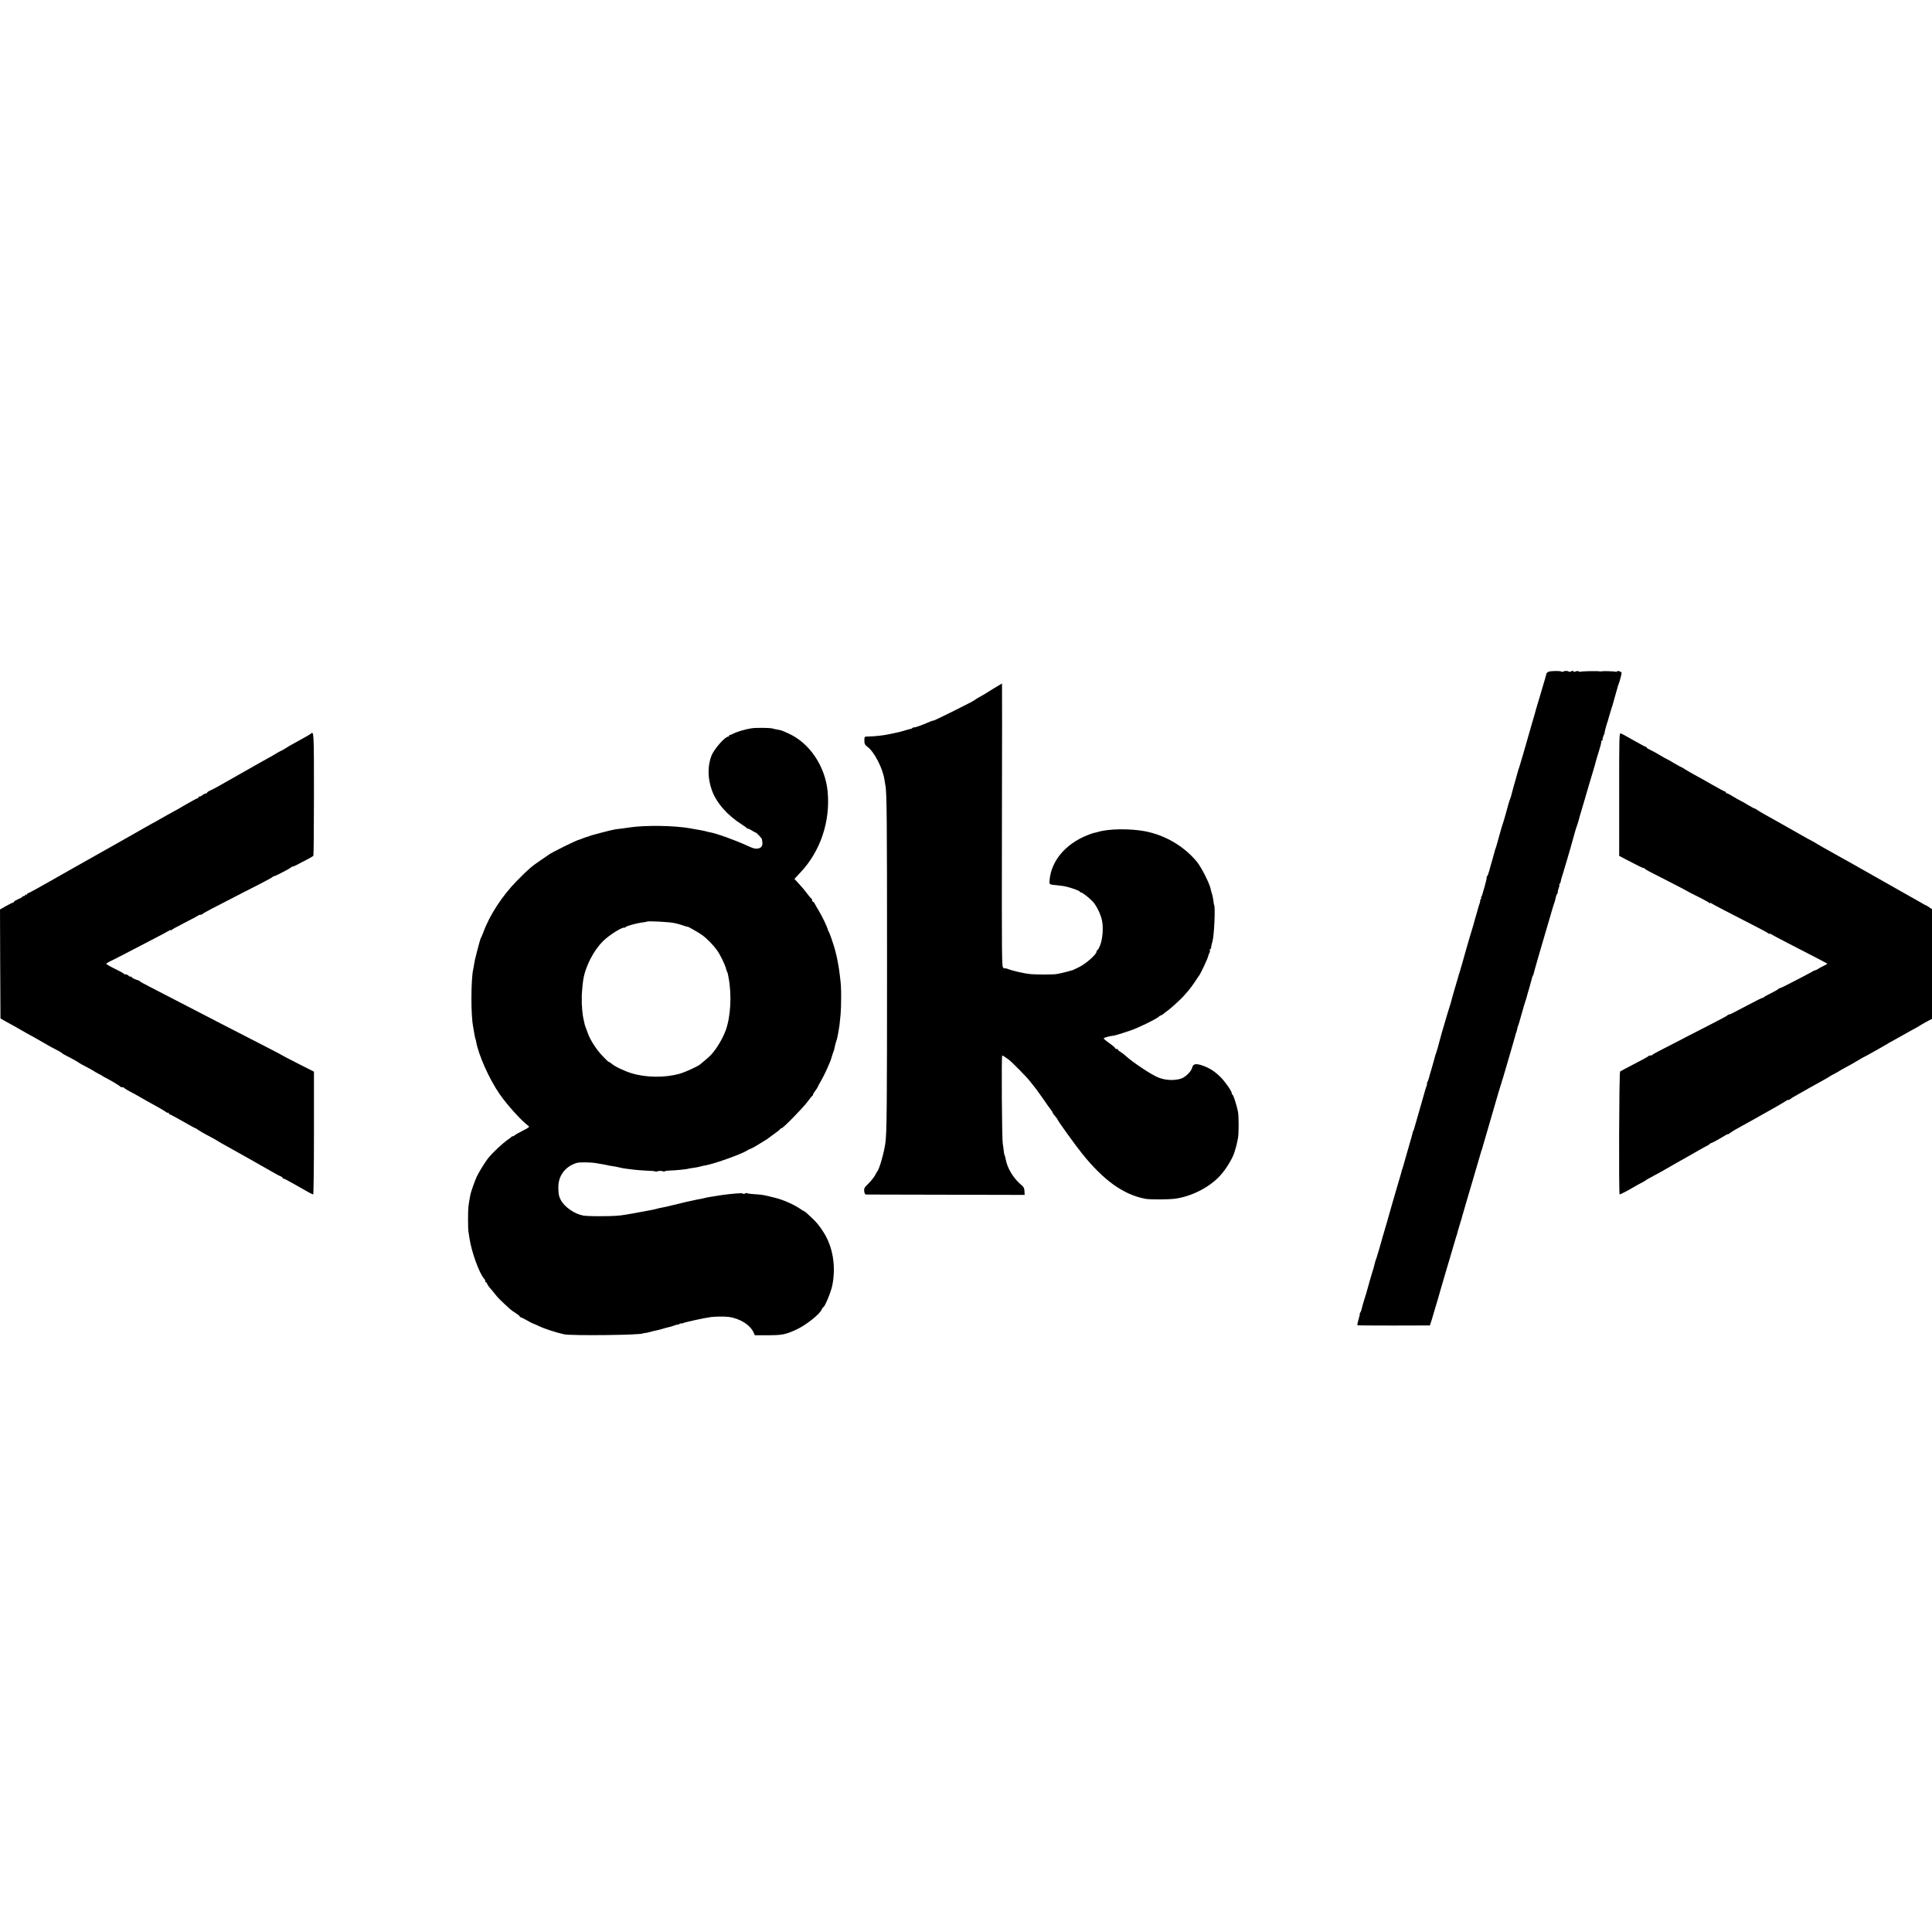 <?xml version="1.0" standalone="no"?>
<!DOCTYPE svg PUBLIC "-//W3C//DTD SVG 20010904//EN"
 "http://www.w3.org/TR/2001/REC-SVG-20010904/DTD/svg10.dtd">
<svg version="1.0" xmlns="http://www.w3.org/2000/svg"
 width="2072pt" height="2072pt" viewBox="0 0 2072 2072"
 preserveAspectRatio="xMidYMid meet">
<g transform="translate(0,2072) scale(0.1,-0.1)"
fill="#000000" stroke="none">
<path d="M16606 13515 c-12 -6 -22 -16 -22 -23 -1 -7 -3 -14 -4 -17 -1 -3 -3
-8 -4 -12 0 -5 -7 -28 -15 -53 -7 -25 -15 -49 -16 -55 -3 -12 -1 -6 -37 -125
-16 -52 -31 -102 -33 -110 -1 -8 -24 -87 -50 -175 -25 -88 -64 -223 -86 -300
-22 -77 -43 -147 -46 -155 -8 -19 -11 -31 -16 -50 -2 -8 -11 -42 -21 -75 -10
-33 -19 -64 -20 -70 -2 -5 -8 -30 -15 -55 -7 -25 -13 -47 -13 -50 0 -3 -6 -21
-13 -40 -8 -19 -26 -80 -40 -135 -15 -55 -31 -109 -35 -120 -5 -11 -23 -72
-40 -135 -17 -63 -34 -122 -37 -130 -7 -16 -9 -25 -17 -55 -3 -11 -12 -45 -21
-75 -9 -30 -24 -82 -32 -115 -9 -33 -20 -62 -25 -63 -4 -2 -6 -7 -4 -11 3 -4
-7 -45 -20 -92 -14 -46 -26 -88 -27 -94 -2 -5 -6 -16 -10 -22 -5 -7 -5 -13 -1
-13 3 0 1 -7 -6 -15 -7 -8 -10 -15 -6 -15 3 0 1 -12 -5 -27 -6 -16 -12 -35
-14 -43 -2 -8 -11 -42 -21 -75 -10 -33 -18 -62 -19 -65 0 -3 -6 -23 -12 -45
-19 -61 -83 -278 -87 -295 -8 -32 -58 -206 -63 -220 -3 -8 -7 -20 -9 -27 -1
-7 -11 -43 -23 -80 -30 -100 -54 -186 -57 -200 -1 -7 -12 -43 -24 -80 -12 -38
-23 -72 -24 -78 -3 -10 -12 -42 -54 -184 -13 -47 -25 -89 -26 -95 -5 -22 -27
-102 -33 -116 -7 -16 -9 -25 -17 -55 -3 -11 -17 -60 -31 -110 -15 -49 -28 -97
-30 -105 -2 -8 -4 -16 -5 -17 -2 -2 -3 -6 -4 -10 -1 -5 -5 -14 -9 -20 -5 -7
-6 -13 -3 -13 3 0 1 -12 -5 -27 -6 -16 -17 -50 -24 -78 -7 -27 -34 -122 -60
-210 -26 -88 -48 -164 -49 -170 -1 -5 -5 -15 -8 -21 -4 -6 -9 -21 -11 -35 -3
-13 -17 -64 -32 -114 -14 -49 -28 -97 -30 -105 -2 -8 -11 -40 -20 -70 -9 -30
-18 -62 -20 -70 -2 -8 -4 -15 -5 -15 -1 0 -3 -7 -5 -15 -1 -8 -26 -94 -55
-190 -28 -96 -53 -182 -55 -190 -7 -28 -87 -305 -92 -320 -4 -8 -7 -20 -8 -27
-5 -21 -56 -198 -62 -213 -10 -24 -22 -65 -27 -91 -2 -8 -5 -21 -8 -29 -9 -27
-26 -84 -39 -130 -7 -25 -13 -47 -14 -50 -1 -3 -7 -25 -14 -50 -7 -25 -21 -73
-32 -106 -11 -34 -22 -75 -25 -90 -3 -16 -10 -34 -16 -41 -6 -7 -8 -13 -5 -13
3 0 -3 -27 -13 -60 -10 -33 -15 -61 -12 -63 4 -2 180 -3 392 -3 l385 1 13 40
c8 22 15 47 17 55 2 8 14 47 25 85 12 39 25 84 30 100 4 17 24 84 43 150 107
360 149 502 152 515 2 8 4 15 5 15 1 0 3 7 5 15 1 8 11 42 21 75 10 33 19 63
20 68 1 4 2 8 4 10 1 1 3 9 5 17 1 8 11 42 21 75 10 33 19 65 20 70 1 6 39
134 84 285 45 151 83 282 85 290 2 8 4 15 5 15 1 0 3 7 5 15 2 8 26 92 54 185
62 213 97 331 122 420 12 39 23 77 26 85 4 8 7 20 8 25 0 6 4 17 8 25 3 8 20
65 37 125 17 61 47 164 67 230 19 66 37 127 38 135 2 8 4 15 5 15 2 0 6 16 14
50 2 11 5 21 6 23 2 1 4 7 5 12 1 6 4 12 5 15 1 3 3 8 4 13 1 4 10 34 19 67
10 33 25 85 33 115 9 30 19 62 22 70 3 8 6 20 8 27 1 7 11 43 23 80 11 37 23
82 27 98 4 17 9 35 13 40 3 6 6 12 7 15 0 3 6 25 13 50 7 25 15 52 17 60 2 8
17 60 33 115 27 91 80 271 132 450 11 39 23 77 26 85 8 21 11 31 18 65 3 16
11 35 17 42 6 7 8 13 5 13 -4 0 0 18 8 40 8 22 12 40 8 40 -3 0 -1 6 5 13 6 6
10 17 10 22 0 9 18 72 30 105 3 8 6 20 7 25 2 6 15 51 30 100 15 50 31 104 35
120 5 17 20 73 35 125 14 52 29 102 32 110 7 17 6 12 23 70 7 25 14 50 15 55
2 6 19 67 40 135 20 69 46 157 57 195 11 39 31 105 44 147 13 42 25 85 27 95
2 10 17 59 32 108 16 50 29 98 28 108 0 9 4 17 10 17 6 0 8 3 5 6 -4 3 0 21 8
40 8 19 14 35 13 36 -2 4 21 90 28 108 6 14 9 24 16 53 2 6 10 32 17 57 8 25
14 48 16 53 1 4 2 8 4 10 1 1 3 9 5 17 2 8 13 49 25 90 12 41 24 84 27 95 2
11 8 29 13 40 7 17 13 37 26 90 1 6 3 16 5 24 3 8 -7 17 -23 22 -17 4 -28 3
-28 -2 0 -6 -5 -7 -10 -4 -10 6 -132 10 -155 5 -5 -1 -14 -1 -20 0 -19 5 -194
2 -203 -4 -4 -2 -14 -1 -22 4 -8 5 -21 5 -31 -1 -11 -6 -20 -5 -24 1 -4 7 -12
7 -24 0 -10 -5 -21 -7 -24 -4 -10 10 -42 12 -58 3 -9 -5 -19 -6 -23 -2 -10 10
-118 9 -140 -2z"/>
<path d="M10659 13338 c-47 -29 -94 -59 -104 -65 -11 -7 -38 -22 -60 -34 -22
-12 -42 -25 -45 -29 -7 -9 -430 -220 -438 -218 -4 1 -18 -3 -32 -9 -106 -45
-156 -63 -170 -63 -9 0 -20 -3 -24 -7 -4 -5 -11 -8 -14 -9 -4 0 -32 -7 -62
-16 -30 -10 -66 -19 -80 -22 -14 -3 -56 -12 -95 -20 -65 -14 -156 -24 -232
-25 -32 -1 -33 -2 -33 -43 1 -37 5 -46 34 -68 71 -52 162 -228 180 -345 3 -22
8 -51 11 -65 16 -74 18 -361 18 -1915 0 -1534 -2 -1809 -18 -1925 -13 -98 -65
-280 -85 -300 -3 -3 -14 -22 -25 -44 -11 -21 -43 -61 -70 -88 -45 -43 -50 -53
-47 -83 3 -24 9 -35 21 -36 9 0 395 -1 858 -2 l842 -2 -2 40 c-1 31 -8 45 -32
65 -85 70 -153 181 -170 280 -3 18 -8 37 -12 43 -3 5 -7 28 -9 50 -2 23 -7 56
-10 72 -9 47 -15 945 -6 945 7 0 32 -16 71 -45 33 -24 200 -194 226 -230 17
-22 35 -45 40 -51 6 -6 18 -22 28 -35 26 -35 115 -161 129 -183 7 -10 21 -29
31 -41 9 -13 17 -26 17 -30 0 -3 6 -13 13 -20 23 -27 34 -41 38 -51 10 -24
189 -273 264 -366 232 -289 445 -441 680 -485 50 -9 242 -8 314 1 176 23 368
120 483 244 70 75 149 208 162 273 2 8 6 21 9 29 6 17 13 49 24 106 9 51 9
228 0 279 -12 65 -50 185 -59 185 -4 0 -8 7 -8 16 0 22 -75 129 -124 176 -59
58 -112 92 -183 118 -77 28 -109 22 -118 -21 -9 -41 -77 -106 -125 -119 -75
-20 -159 -16 -235 13 -70 26 -278 164 -355 235 -14 13 -37 31 -52 40 -16 9
-28 20 -28 24 0 4 -7 8 -15 8 -8 0 -15 4 -15 8 0 5 -21 24 -47 43 -27 18 -56
41 -66 50 -16 15 -15 16 22 27 21 7 46 12 55 12 19 0 77 17 196 57 80 26 284
125 307 149 8 8 18 14 22 14 4 0 17 8 29 17 11 10 33 27 49 38 31 22 151 132
169 155 7 8 26 31 44 50 17 19 49 62 71 95 21 33 43 65 48 71 15 18 92 181 96
203 2 11 9 29 15 41 6 11 8 25 5 30 -3 6 -2 10 3 10 5 0 9 6 10 13 0 13 8 47
16 75 17 61 31 362 17 387 -3 5 -6 25 -8 45 -2 19 -8 48 -13 66 -6 17 -13 42
-15 55 -12 63 -99 235 -150 298 -140 168 -342 286 -560 327 -160 29 -386 26
-495 -7 -19 -6 -42 -11 -50 -12 -8 -2 -42 -13 -75 -27 -230 -93 -382 -275
-399 -480 -4 -47 -5 -47 79 -54 52 -5 79 -9 120 -20 53 -14 125 -41 125 -48 0
-4 5 -8 11 -8 15 0 86 -55 128 -99 41 -44 87 -138 100 -207 15 -75 6 -190 -19
-257 -12 -31 -26 -57 -31 -57 -5 0 -9 -7 -9 -16 0 -29 -113 -129 -186 -165
-38 -19 -71 -34 -74 -35 -3 0 -23 -5 -45 -12 -22 -6 -52 -14 -67 -17 -16 -3
-40 -8 -55 -11 -32 -7 -215 -7 -283 -1 -61 6 -186 34 -232 52 -21 8 -38 12
-38 10 0 -3 -8 -1 -19 4 -18 10 -18 53 -16 1531 2 836 2 1520 1 1520 -1 0 -40
-24 -87 -52z"/>
<path d="M8058 12909 c-62 -9 -155 -37 -193 -57 -16 -9 -33 -15 -37 -14 -5 1
-8 -2 -8 -8 0 -5 -5 -10 -10 -10 -35 0 -153 -135 -180 -205 -43 -112 -41 -245
6 -374 48 -133 169 -269 324 -366 25 -15 48 -33 52 -39 4 -6 8 -8 8 -3 0 4 18
-4 40 -18 22 -14 43 -25 46 -25 8 0 64 -60 65 -69 0 -3 2 -15 4 -26 7 -36 -6
-65 -34 -72 -37 -10 -57 -5 -131 29 -123 57 -326 130 -395 142 -11 1 -27 5
-35 8 -8 3 -44 11 -80 17 -36 6 -78 13 -95 17 -168 31 -490 36 -660 9 -16 -3
-48 -7 -70 -10 -22 -2 -56 -7 -75 -9 -38 -6 -256 -62 -280 -73 -8 -4 -19 -8
-25 -8 -5 -1 -23 -8 -40 -14 -16 -7 -34 -14 -40 -15 -34 -7 -315 -146 -335
-166 -3 -3 -37 -26 -76 -52 -101 -68 -136 -98 -261 -225 -154 -156 -292 -367
-358 -548 -10 -27 -22 -54 -25 -60 -6 -9 -12 -26 -26 -80 -1 -5 -10 -38 -19
-72 -20 -76 -25 -99 -31 -138 -2 -16 -6 -39 -9 -50 -25 -117 -26 -492 -1 -615
1 -8 7 -37 11 -65 10 -57 12 -64 14 -67 2 -2 5 -14 7 -28 27 -149 143 -407
253 -565 84 -120 235 -287 307 -339 16 -12 10 -17 -57 -51 -41 -20 -82 -44
-91 -52 -10 -9 -18 -13 -18 -9 0 4 -6 1 -14 -6 -7 -7 -23 -20 -36 -28 -60 -41
-158 -133 -214 -200 -31 -38 -101 -152 -124 -201 -21 -47 -61 -160 -67 -190
-7 -34 -17 -95 -21 -124 -6 -48 -6 -238 0 -275 3 -19 8 -51 11 -70 20 -141
105 -377 157 -434 10 -10 15 -23 12 -28 -3 -4 -1 -8 5 -8 5 0 12 -8 15 -17 3
-10 16 -29 28 -43 13 -14 39 -46 58 -70 31 -40 59 -67 154 -154 16 -15 46 -36
65 -48 20 -12 40 -28 44 -35 4 -7 12 -13 17 -13 5 0 33 -14 62 -31 29 -17 58
-32 63 -33 6 -1 35 -14 65 -28 60 -29 183 -69 270 -88 81 -17 845 -8 845 10 0
1 11 3 25 4 14 2 35 6 47 10 13 4 33 9 45 12 40 7 62 13 98 24 19 6 46 13 60
16 14 2 42 11 63 19 20 8 37 12 37 9 0 -4 7 -1 15 6 8 7 15 10 15 6 0 -3 12
-1 28 5 34 13 230 55 296 64 50 6 139 7 186 2 121 -14 235 -85 273 -169 l12
-28 140 0 c149 0 187 7 298 57 108 48 266 173 282 224 4 11 10 19 14 19 15 0
81 159 96 229 43 207 8 420 -95 579 -43 68 -79 110 -129 156 -19 17 -43 39
-53 49 -10 9 -21 17 -24 17 -3 0 -25 13 -49 30 -60 41 -177 93 -255 112 -140
35 -132 34 -233 41 -37 2 -71 7 -74 10 -3 4 -14 2 -24 -4 -11 -5 -19 -6 -19
-2 0 5 -15 7 -32 6 -73 -4 -166 -14 -218 -23 -30 -5 -73 -12 -95 -15 -22 -3
-56 -10 -75 -15 -19 -5 -48 -11 -65 -13 -39 -7 -193 -42 -270 -62 -33 -8 -71
-18 -85 -20 -49 -9 -72 -14 -88 -19 -9 -3 -28 -7 -42 -10 -14 -3 -61 -12 -105
-20 -44 -8 -96 -18 -115 -21 -19 -3 -48 -8 -65 -11 -74 -13 -130 -17 -270 -17
-82 -1 -167 2 -188 6 -95 17 -204 93 -243 168 -21 41 -25 63 -26 135 -1 124
73 224 197 262 28 9 149 8 205 -2 14 -2 43 -7 65 -11 22 -3 48 -9 58 -11 10
-3 35 -8 55 -10 20 -3 53 -9 72 -14 20 -5 54 -12 75 -14 22 -3 62 -7 89 -11
27 -3 87 -8 133 -10 46 -1 87 -5 89 -8 3 -3 18 -2 32 3 15 4 37 3 50 -1 12 -5
22 -5 22 -1 0 4 21 7 48 8 55 1 194 14 203 20 3 1 28 6 55 9 27 4 58 9 69 13
22 6 27 8 68 15 102 20 380 120 437 157 8 6 26 15 40 20 14 6 32 14 40 20 8 5
40 24 70 42 30 18 60 36 65 40 6 4 39 29 75 55 36 25 67 50 68 55 2 4 8 8 14
8 16 0 230 219 279 285 24 33 47 62 52 63 4 2 7 8 7 14 0 5 11 24 25 42 14 18
25 36 25 39 0 3 17 34 37 69 36 61 99 201 110 243 3 11 7 27 11 35 3 8 6 18 7
23 2 4 3 8 5 10 2 3 10 36 15 62 2 11 8 32 13 46 6 15 13 44 17 66 3 21 8 50
11 63 5 24 7 38 19 160 3 30 6 111 6 180 0 112 -2 147 -16 255 -6 55 -25 160
-35 200 -6 22 -13 49 -15 59 -9 39 -58 181 -65 191 -5 6 -9 15 -10 20 -7 32
-65 154 -106 220 -13 22 -30 50 -36 63 -6 12 -15 22 -20 22 -4 0 -8 6 -8 14 0
8 -3 16 -7 18 -5 2 -21 21 -38 43 -38 51 -61 78 -107 128 -21 22 -38 41 -38
41 0 1 29 32 64 69 215 227 323 549 292 870 -27 270 -192 516 -416 619 -72 33
-86 38 -120 43 -19 3 -44 8 -54 12 -29 8 -175 10 -228 2z m-823 -2089 c28 -6
61 -15 75 -20 14 -4 34 -11 45 -15 11 -3 20 -5 20 -4 0 5 122 -65 155 -89 51
-37 122 -110 159 -162 35 -49 87 -155 97 -198 4 -15 9 -31 13 -37 3 -5 6 -14
7 -20 1 -5 5 -24 8 -41 35 -186 22 -418 -31 -564 -38 -103 -117 -229 -178
-283 -22 -20 -84 -73 -100 -85 -29 -22 -158 -81 -215 -97 -159 -45 -363 -43
-520 6 -74 22 -181 74 -210 101 -10 10 -23 18 -29 18 -5 0 -38 31 -73 69 -68
73 -128 168 -154 241 -9 25 -20 54 -24 65 -5 11 -11 31 -13 45 -3 14 -8 36
-11 50 -4 14 -9 54 -12 90 -5 70 -6 75 -4 105 0 11 0 27 -1 35 -1 16 9 139 16
180 22 144 112 319 214 418 68 67 210 155 230 143 2 -2 7 1 10 6 8 12 118 42
179 50 26 3 49 7 51 9 9 9 248 -4 296 -16z"/>
<path d="M3336 12853 c-8 -8 -83 -51 -181 -104 -33 -17 -72 -40 -86 -50 -15
-10 -37 -23 -50 -29 -13 -5 -42 -21 -64 -35 -22 -14 -47 -28 -55 -32 -8 -4
-73 -40 -145 -81 -133 -76 -180 -102 -250 -142 -40 -22 -125 -70 -180 -102
-16 -9 -47 -25 -67 -34 -21 -9 -38 -21 -38 -26 0 -4 -6 -8 -14 -8 -7 0 -25 -9
-38 -20 -14 -10 -28 -16 -32 -13 -3 3 -6 1 -6 -5 0 -7 -4 -12 -9 -12 -5 0 -49
-23 -98 -51 -90 -53 -143 -83 -223 -126 -25 -14 -67 -38 -95 -54 -27 -16 -63
-36 -80 -44 -16 -9 -43 -24 -60 -34 -24 -15 -301 -171 -780 -441 -16 -9 -130
-74 -252 -143 -123 -70 -227 -127 -233 -127 -5 0 -10 -5 -10 -11 0 -5 -4 -7
-10 -4 -5 3 -10 1 -10 -4 0 -6 -7 -11 -15 -11 -8 0 -15 -3 -15 -7 0 -5 -20
-16 -45 -26 -25 -11 -45 -23 -45 -28 0 -5 -5 -9 -10 -9 -6 0 -40 -17 -76 -37
l-64 -37 2 -584 3 -584 50 -29 c28 -16 57 -32 65 -36 8 -4 36 -19 61 -34 26
-15 73 -42 105 -60 77 -42 116 -64 162 -91 74 -44 138 -78 169 -93 17 -8 37
-20 45 -27 7 -7 33 -23 58 -35 49 -24 122 -65 130 -73 3 -3 39 -23 80 -44 41
-22 77 -42 80 -45 3 -3 23 -15 45 -26 22 -11 42 -22 45 -25 3 -3 19 -12 35
-20 55 -28 150 -85 153 -92 2 -5 12 -8 22 -8 10 0 21 -4 24 -9 3 -5 28 -20 54
-34 26 -14 64 -34 83 -45 19 -11 63 -36 99 -57 36 -20 94 -53 130 -72 36 -20
72 -42 81 -49 9 -8 19 -11 22 -7 4 3 7 1 7 -5 0 -7 4 -12 9 -12 5 0 68 -34
140 -75 71 -41 133 -75 137 -75 4 0 15 -6 23 -14 9 -7 48 -30 86 -51 39 -20
79 -42 90 -48 75 -45 96 -58 145 -84 52 -28 399 -224 505 -285 28 -16 58 -32
68 -35 9 -3 17 -9 17 -14 0 -5 5 -9 11 -9 6 0 56 -26 112 -58 153 -88 197
-112 206 -112 4 0 8 296 8 659 l0 658 -166 84 c-91 46 -168 86 -171 89 -3 3
-52 29 -110 59 -58 29 -168 86 -245 126 -77 40 -214 111 -305 157 -91 47 -220
114 -288 149 -194 101 -369 191 -472 244 -52 26 -102 54 -110 61 -8 7 -19 13
-23 13 -15 0 -67 26 -67 34 0 5 -4 6 -9 3 -5 -3 -14 1 -21 9 -7 8 -21 15 -31
15 -10 0 -20 4 -23 9 -3 5 -46 28 -96 52 -49 24 -90 48 -90 52 0 4 15 15 32
23 18 8 83 41 143 72 61 32 196 102 300 156 105 54 196 103 203 108 6 6 12 7
12 2 0 -5 4 -4 8 1 4 6 68 41 142 79 74 37 139 72 145 77 5 5 17 9 26 9 10 0
19 3 21 8 2 4 46 29 98 56 52 27 154 79 225 116 72 37 195 101 275 141 80 41
148 78 151 82 3 5 12 9 20 11 8 1 30 11 49 21 19 10 54 28 77 40 23 12 49 28
58 35 8 7 15 10 15 7 0 -3 21 6 48 20 26 14 74 40 107 56 33 17 63 35 66 40 3
4 6 302 6 662 0 652 -1 677 -31 648z"/>
<path d="M17365 12201 l0 -660 70 -37 c138 -72 183 -94 193 -94 6 0 12 -3 14
-7 3 -8 25 -20 293 -156 88 -45 162 -84 165 -87 3 -3 55 -29 115 -59 61 -30
113 -60 117 -65 4 -6 8 -7 8 -2 0 5 6 4 13 -1 10 -9 193 -104 505 -264 51 -26
100 -53 108 -60 8 -6 14 -8 14 -4 0 4 6 3 13 -2 6 -6 89 -50 182 -98 311 -160
420 -217 423 -220 2 -1 -19 -13 -45 -26 -26 -12 -50 -26 -53 -29 -3 -4 -16
-11 -30 -15 -14 -4 -30 -11 -35 -16 -10 -7 -143 -77 -287 -150 -32 -16 -61
-29 -64 -28 -4 0 -10 -3 -13 -8 -3 -5 -37 -25 -76 -44 -38 -18 -73 -38 -76
-42 -3 -5 -9 -8 -13 -8 -3 1 -27 -10 -54 -23 -90 -46 -237 -123 -267 -139 -16
-9 -35 -17 -42 -17 -6 0 -13 -3 -15 -8 -1 -4 -79 -46 -173 -94 -93 -48 -217
-111 -275 -141 -58 -31 -161 -84 -230 -119 -69 -34 -126 -66 -128 -70 -2 -5
-12 -8 -22 -8 -10 0 -20 -3 -22 -7 -1 -5 -68 -41 -148 -82 -80 -41 -149 -78
-155 -83 -11 -10 -15 -1318 -5 -1318 9 0 108 52 155 81 22 13 58 33 80 44 22
11 42 23 45 26 3 4 38 24 78 45 40 22 80 44 90 49 31 19 273 156 320 182 26
15 65 37 87 50 22 13 56 31 75 41 19 9 37 20 38 25 2 4 8 7 12 7 8 0 96 48
155 85 11 7 23 12 26 11 4 -1 15 6 25 14 11 8 35 24 54 35 19 10 58 32 85 47
28 15 76 43 108 60 33 18 71 40 85 48 15 9 74 42 132 74 58 33 117 68 133 78
15 11 27 16 27 12 0 -4 8 -1 18 7 9 8 28 20 41 27 13 8 40 23 60 34 20 11 72
41 116 66 44 25 105 59 135 75 30 16 62 35 70 41 8 6 33 20 55 31 22 11 42 22
45 25 3 3 21 13 40 24 83 44 148 81 182 103 21 13 39 23 41 23 4 0 245 135
267 150 8 6 22 13 30 17 8 4 69 38 134 75 66 37 121 68 123 68 2 0 27 15 56
33 29 17 69 41 90 51 l37 19 0 588 0 588 -29 20 c-16 12 -32 21 -35 21 -3 0
-27 13 -53 29 -27 15 -192 109 -368 208 -176 100 -338 191 -360 204 -78 44
-141 79 -195 109 -107 59 -155 87 -190 108 -19 12 -42 25 -50 29 -8 3 -76 41
-150 83 -74 42 -155 88 -180 102 -25 14 -63 35 -85 48 -22 13 -65 36 -95 53
-30 17 -67 38 -82 49 -14 10 -29 18 -33 18 -4 0 -35 17 -69 37 -33 21 -63 38
-66 38 -5 1 -89 48 -130 74 -14 8 -28 14 -32 13 -5 -1 -8 3 -8 8 0 6 -4 10 -9
10 -5 0 -65 32 -133 71 -67 39 -157 89 -198 111 -41 23 -87 49 -102 59 -14 11
-29 19 -32 19 -3 0 -40 20 -82 45 -41 25 -77 45 -80 45 -2 0 -36 19 -76 43
-40 24 -88 50 -106 58 -17 7 -32 17 -32 21 0 5 -4 8 -9 8 -5 0 -63 31 -130 69
-66 38 -128 72 -138 75 -18 6 -18 -20 -18 -653z"/>
</g>
</svg>
